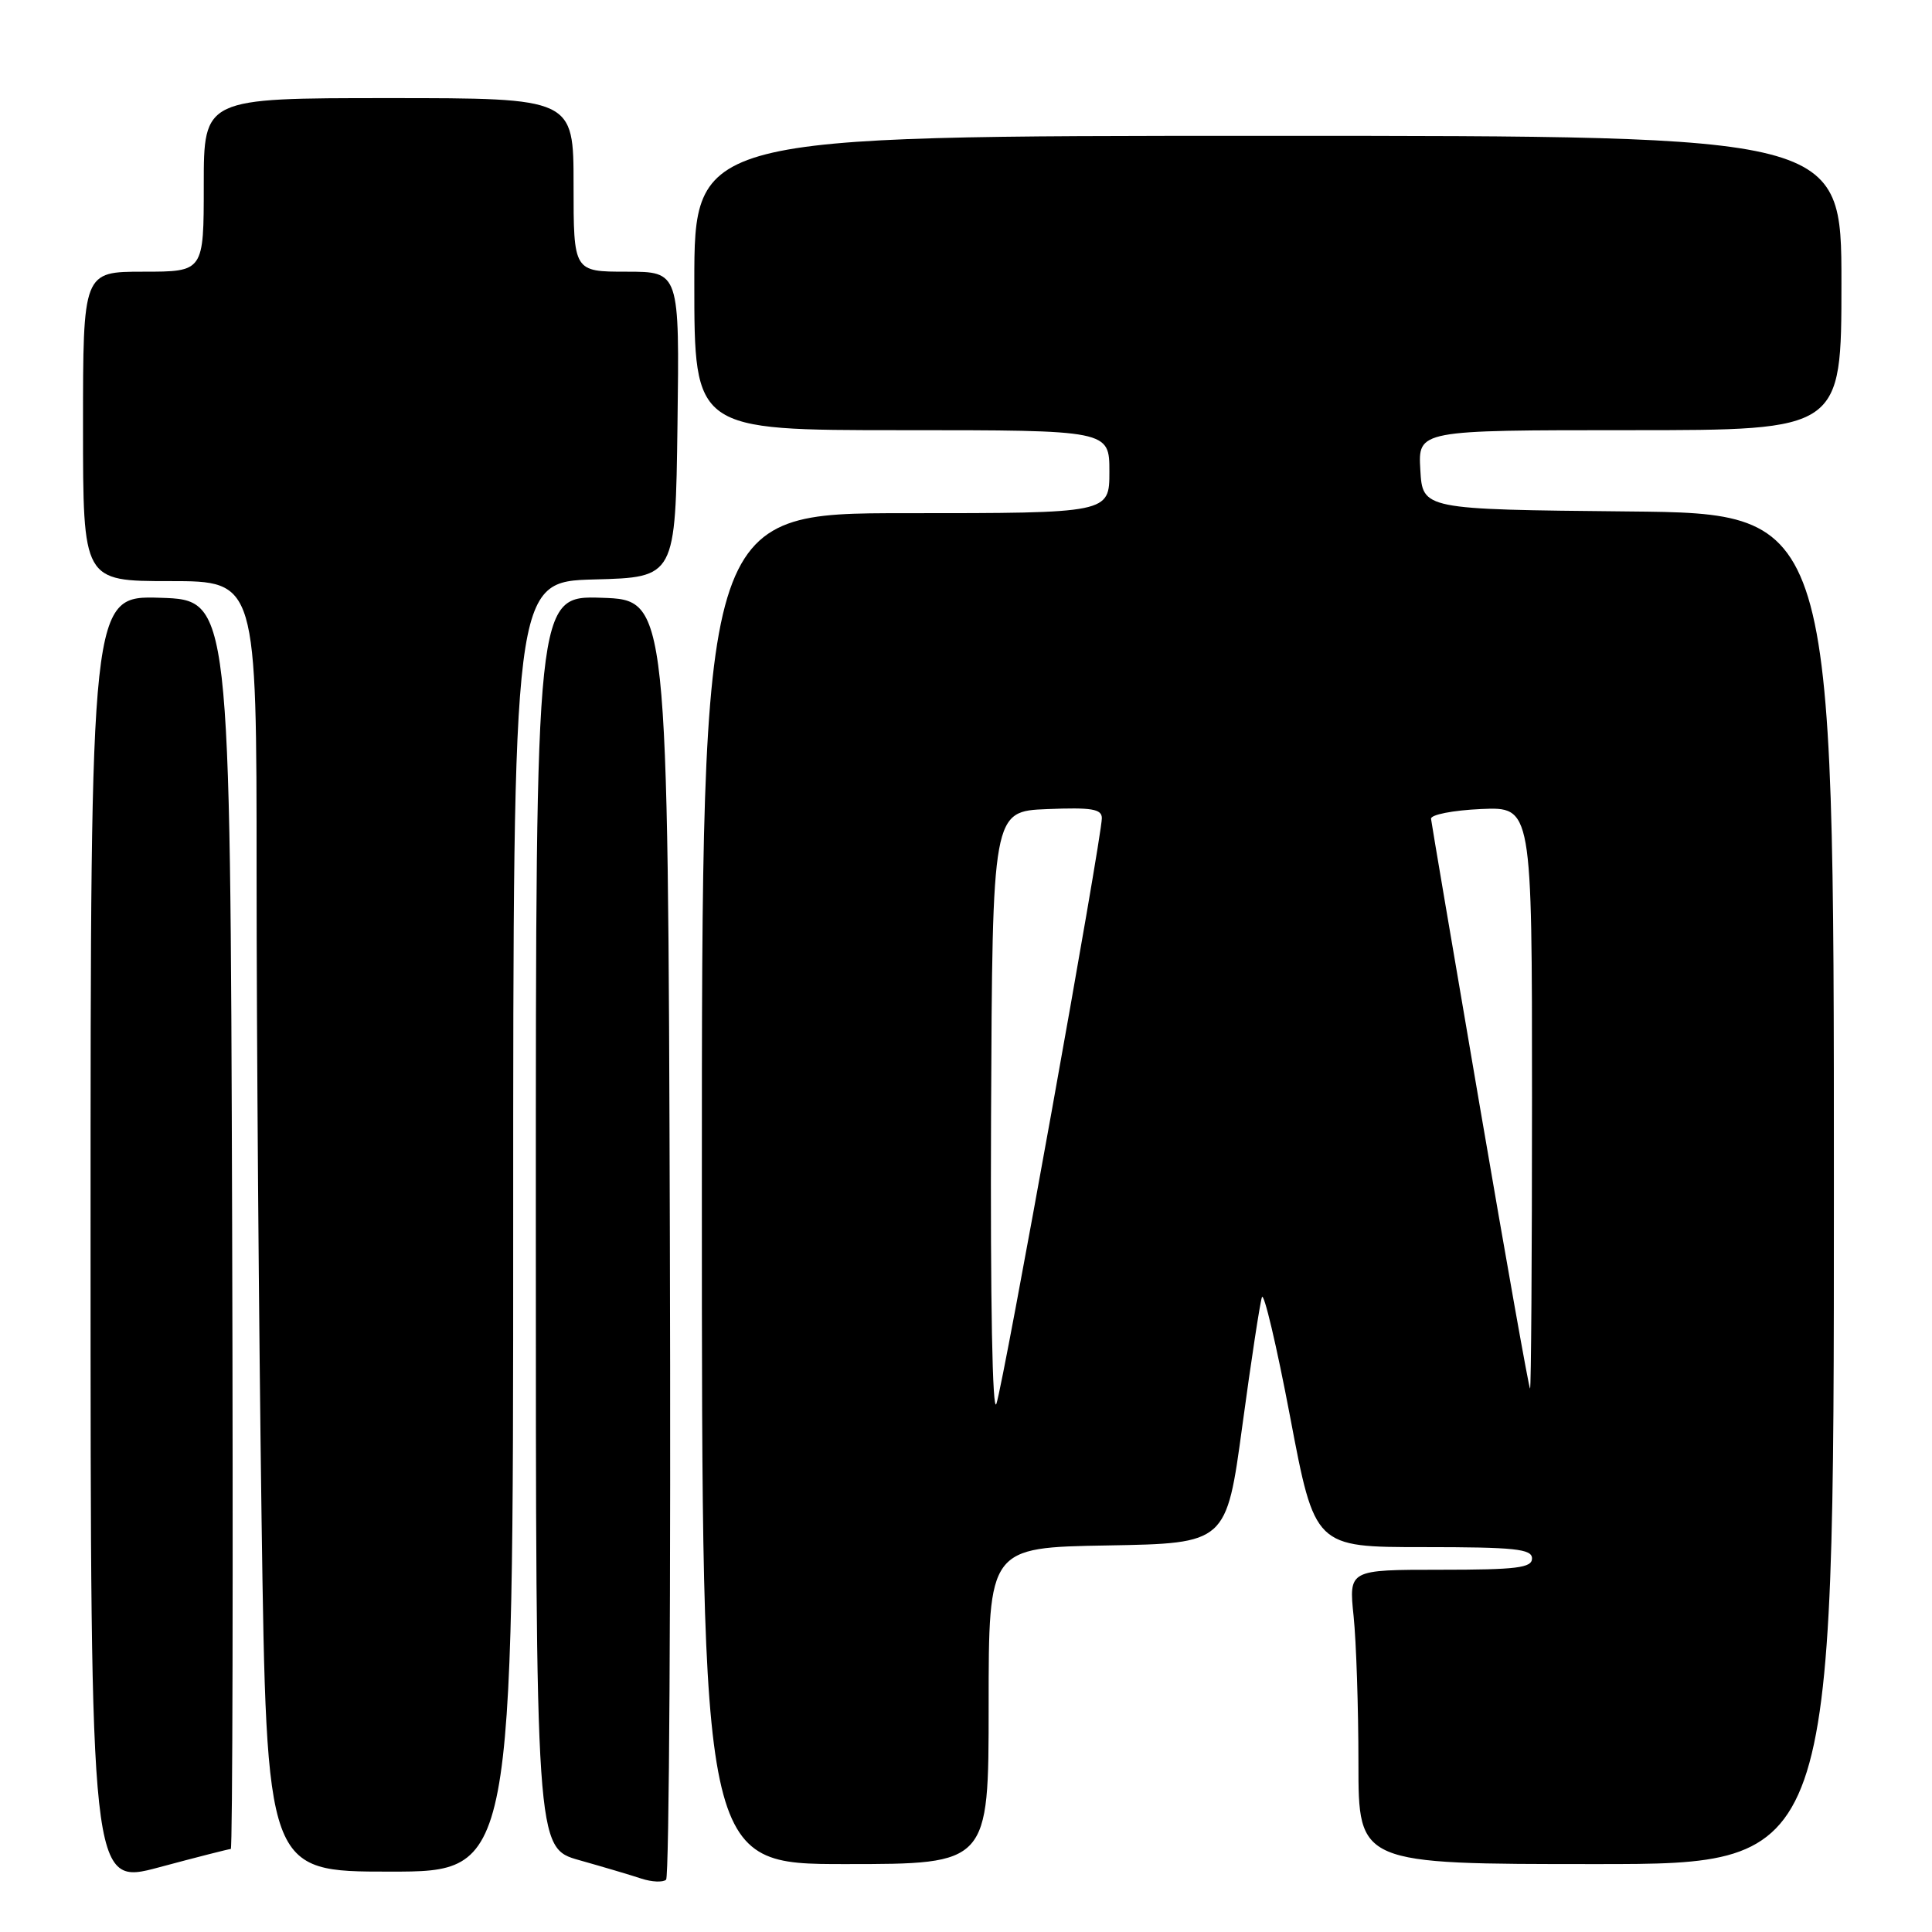 <?xml version="1.0" encoding="UTF-8" standalone="no"?>
<!DOCTYPE svg PUBLIC "-//W3C//DTD SVG 1.1//EN" "http://www.w3.org/Graphics/SVG/1.1/DTD/svg11.dtd" >
<svg xmlns="http://www.w3.org/2000/svg" xmlns:xlink="http://www.w3.org/1999/xlink" version="1.1" viewBox="0 0 256 256">
 <g >
 <path fill="currentColor"
d=" M 30.58 245.00 C 30.82 245.00 30.90 207.76 30.76 162.25 C 30.50 79.50 30.50 79.50 21.25 79.21 C 12.00 78.92 12.00 78.92 12.00 164.39 C 12.00 249.86 12.00 249.86 21.07 247.43 C 26.06 246.09 30.34 245.00 30.58 245.00 Z  M 88.76 163.94 C 88.50 79.50 88.50 79.50 79.75 79.21 C 71.00 78.92 71.00 78.92 71.00 161.89 C 71.00 244.86 71.00 244.86 76.75 246.48 C 79.91 247.37 83.62 248.47 85.00 248.93 C 86.38 249.38 87.84 249.44 88.26 249.07 C 88.67 248.69 88.90 210.39 88.76 163.94 Z  M 68.00 162.53 C 68.00 77.07 68.00 77.07 78.75 76.78 C 89.50 76.50 89.50 76.50 89.77 56.25 C 90.04 36.00 90.04 36.00 83.02 36.00 C 76.00 36.00 76.00 36.00 76.00 24.50 C 76.00 13.00 76.00 13.00 51.50 13.00 C 27.00 13.00 27.00 13.00 27.00 24.50 C 27.00 36.00 27.00 36.00 19.00 36.00 C 11.00 36.00 11.00 36.00 11.00 56.50 C 11.00 77.00 11.00 77.00 22.50 77.00 C 34.00 77.00 34.00 77.00 34.00 115.84 C 34.00 137.20 34.30 175.67 34.66 201.34 C 35.33 248.00 35.33 248.00 51.66 248.00 C 68.00 248.00 68.00 248.00 68.00 162.53 Z  M 131.00 226.03 C 131.00 205.05 131.00 205.05 146.75 204.78 C 162.50 204.50 162.50 204.50 164.62 188.89 C 165.78 180.31 166.95 172.66 167.21 171.89 C 167.46 171.13 169.15 178.26 170.95 187.75 C 174.22 205.00 174.22 205.00 188.61 205.00 C 200.73 205.00 203.00 205.24 203.00 206.50 C 203.00 207.75 200.98 208.00 190.86 208.00 C 178.72 208.00 178.72 208.00 179.36 214.15 C 179.71 217.53 180.00 226.30 180.00 233.65 C 180.00 247.00 180.00 247.00 211.50 247.00 C 243.00 247.00 243.00 247.00 243.00 157.52 C 243.00 68.03 243.00 68.03 215.75 67.77 C 188.50 67.50 188.50 67.50 188.20 62.25 C 187.90 57.00 187.90 57.00 215.95 57.00 C 244.00 57.00 244.00 57.00 244.00 37.50 C 244.00 18.00 244.00 18.00 168.00 18.00 C 92.00 18.00 92.00 18.00 92.00 37.50 C 92.00 57.00 92.00 57.00 119.50 57.00 C 147.00 57.00 147.00 57.00 147.00 62.50 C 147.00 68.00 147.00 68.00 120.00 68.00 C 93.00 68.00 93.00 68.00 93.00 157.50 C 93.00 247.00 93.00 247.00 112.00 247.00 C 131.00 247.00 131.00 247.00 131.00 226.03 Z  M 131.32 148.00 C 131.50 107.50 131.50 107.50 138.75 107.21 C 144.66 106.97 146.00 107.19 146.00 108.41 C 146.00 110.97 132.97 183.35 132.03 186.00 C 131.50 187.51 131.22 172.42 131.32 148.00 Z  M 196.11 146.75 C 192.60 126.26 189.68 109.05 189.62 108.50 C 189.55 107.95 192.51 107.37 196.25 107.20 C 203.00 106.91 203.00 106.91 203.00 145.45 C 203.00 166.65 202.88 184.00 202.74 184.00 C 202.60 184.00 199.62 167.24 196.11 146.75 Z "/>
</g>
</svg>